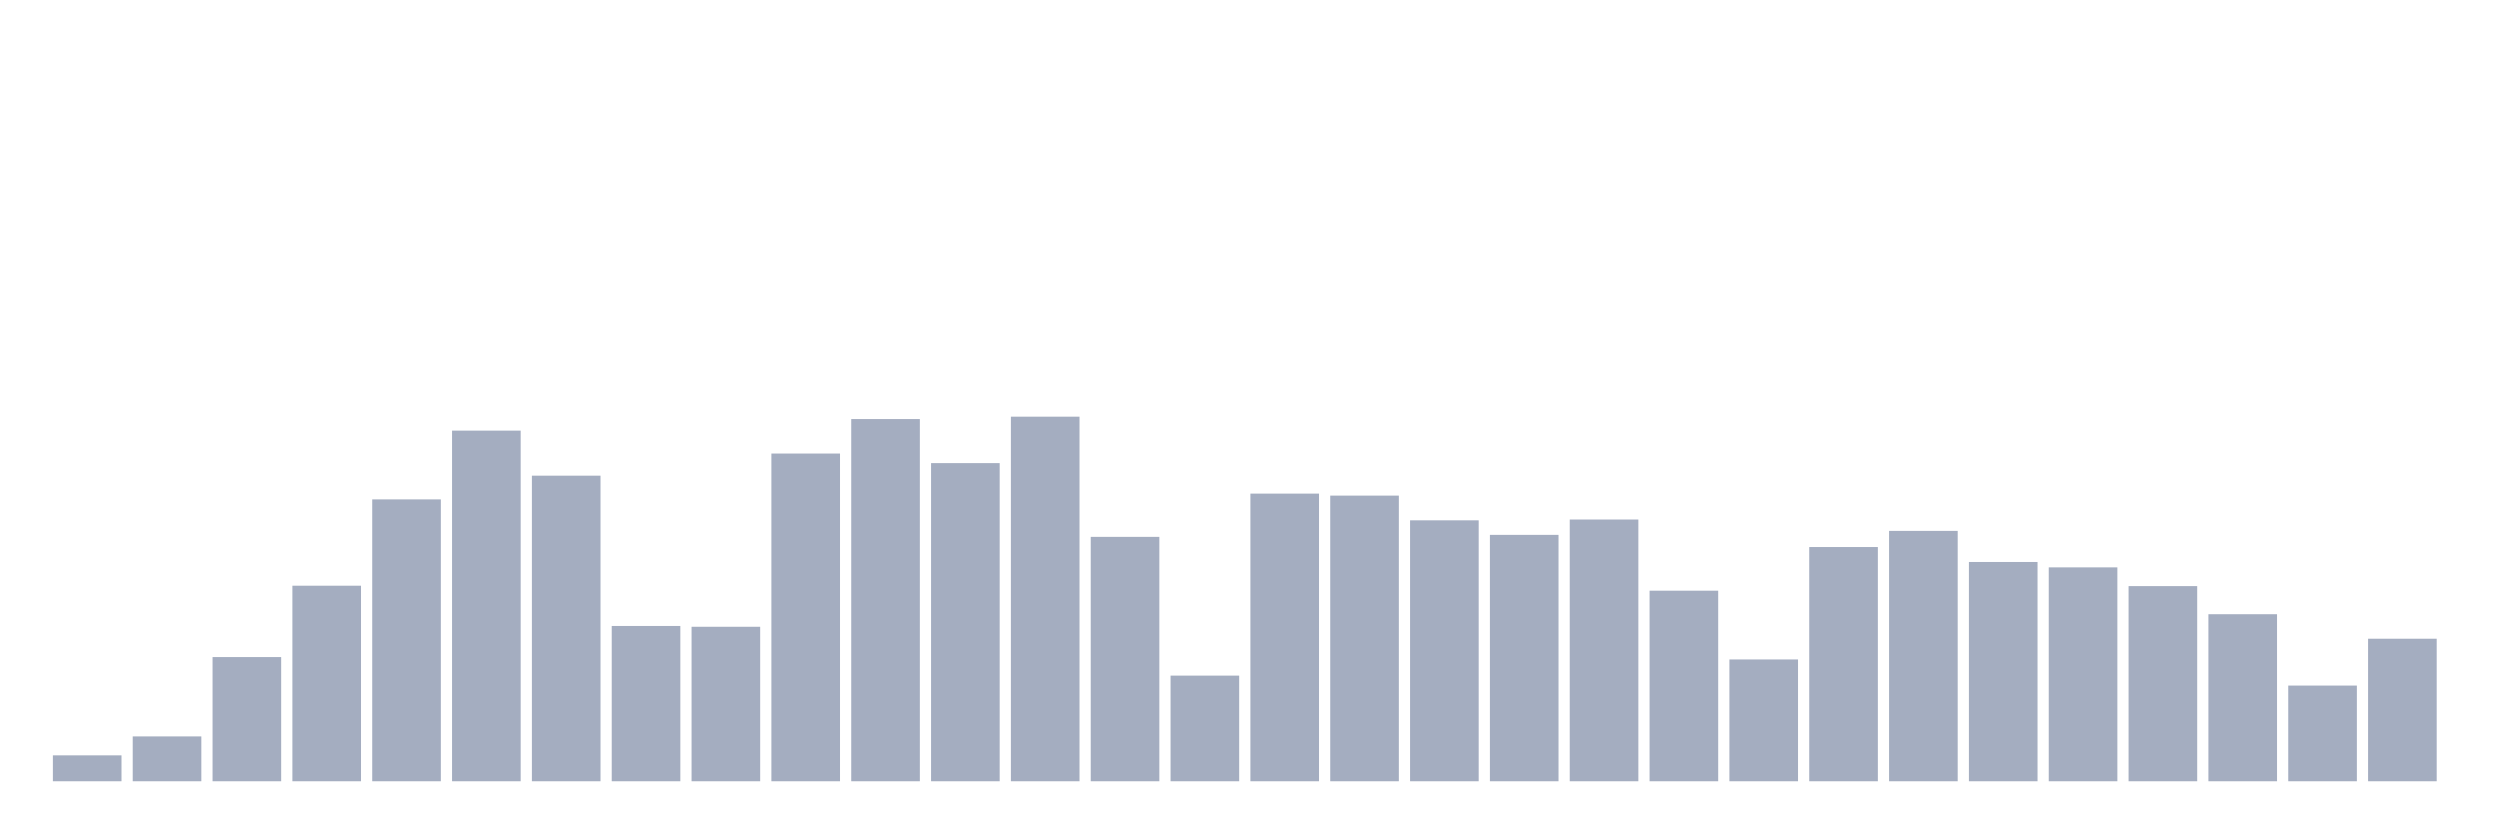 <svg xmlns="http://www.w3.org/2000/svg" viewBox="0 0 480 160"><g transform="translate(10,10)"><rect class="bar" x="0.153" width="13.175" y="135.025" height="4.975" fill="rgb(164,173,192)"></rect><rect class="bar" x="15.482" width="13.175" y="131.389" height="8.611" fill="rgb(164,173,192)"></rect><rect class="bar" x="30.81" width="13.175" y="116.156" height="23.844" fill="rgb(164,173,192)"></rect><rect class="bar" x="46.138" width="13.175" y="102.455" height="37.545" fill="rgb(164,173,192)"></rect><rect class="bar" x="61.466" width="13.175" y="85.883" height="54.117" fill="rgb(164,173,192)"></rect><rect class="bar" x="76.794" width="13.175" y="72.679" height="67.321" fill="rgb(164,173,192)"></rect><rect class="bar" x="92.123" width="13.175" y="81.329" height="58.671" fill="rgb(164,173,192)"></rect><rect class="bar" x="107.451" width="13.175" y="110.186" height="29.814" fill="rgb(164,173,192)"></rect><rect class="bar" x="122.779" width="13.175" y="110.339" height="29.661" fill="rgb(164,173,192)"></rect><rect class="bar" x="138.107" width="13.175" y="77.08" height="62.92" fill="rgb(164,173,192)"></rect><rect class="bar" x="153.436" width="13.175" y="70.459" height="69.541" fill="rgb(164,173,192)"></rect><rect class="bar" x="168.764" width="13.175" y="78.917" height="61.083" fill="rgb(164,173,192)"></rect><rect class="bar" x="184.092" width="13.175" y="70" height="70" fill="rgb(164,173,192)"></rect><rect class="bar" x="199.42" width="13.175" y="93.078" height="46.922" fill="rgb(164,173,192)"></rect><rect class="bar" x="214.748" width="13.175" y="119.716" height="20.284" fill="rgb(164,173,192)"></rect><rect class="bar" x="230.077" width="13.175" y="84.773" height="55.227" fill="rgb(164,173,192)"></rect><rect class="bar" x="245.405" width="13.175" y="85.156" height="54.844" fill="rgb(164,173,192)"></rect><rect class="bar" x="260.733" width="13.175" y="89.902" height="50.098" fill="rgb(164,173,192)"></rect><rect class="bar" x="276.061" width="13.175" y="92.695" height="47.305" fill="rgb(164,173,192)"></rect><rect class="bar" x="291.39" width="13.175" y="89.748" height="50.252" fill="rgb(164,173,192)"></rect><rect class="bar" x="306.718" width="13.175" y="103.412" height="36.588" fill="rgb(164,173,192)"></rect><rect class="bar" x="322.046" width="13.175" y="116.616" height="23.384" fill="rgb(164,173,192)"></rect><rect class="bar" x="337.374" width="13.175" y="95.03" height="44.97" fill="rgb(164,173,192)"></rect><rect class="bar" x="352.702" width="13.175" y="91.93" height="48.07" fill="rgb(164,173,192)"></rect><rect class="bar" x="368.031" width="13.175" y="97.9" height="42.1" fill="rgb(164,173,192)"></rect><rect class="bar" x="383.359" width="13.175" y="98.934" height="41.066" fill="rgb(164,173,192)"></rect><rect class="bar" x="398.687" width="13.175" y="102.531" height="37.469" fill="rgb(164,173,192)"></rect><rect class="bar" x="414.015" width="13.175" y="107.928" height="32.072" fill="rgb(164,173,192)"></rect><rect class="bar" x="429.344" width="13.175" y="121.629" height="18.371" fill="rgb(164,173,192)"></rect><rect class="bar" x="444.672" width="13.175" y="112.635" height="27.365" fill="rgb(164,173,192)"></rect></g></svg>